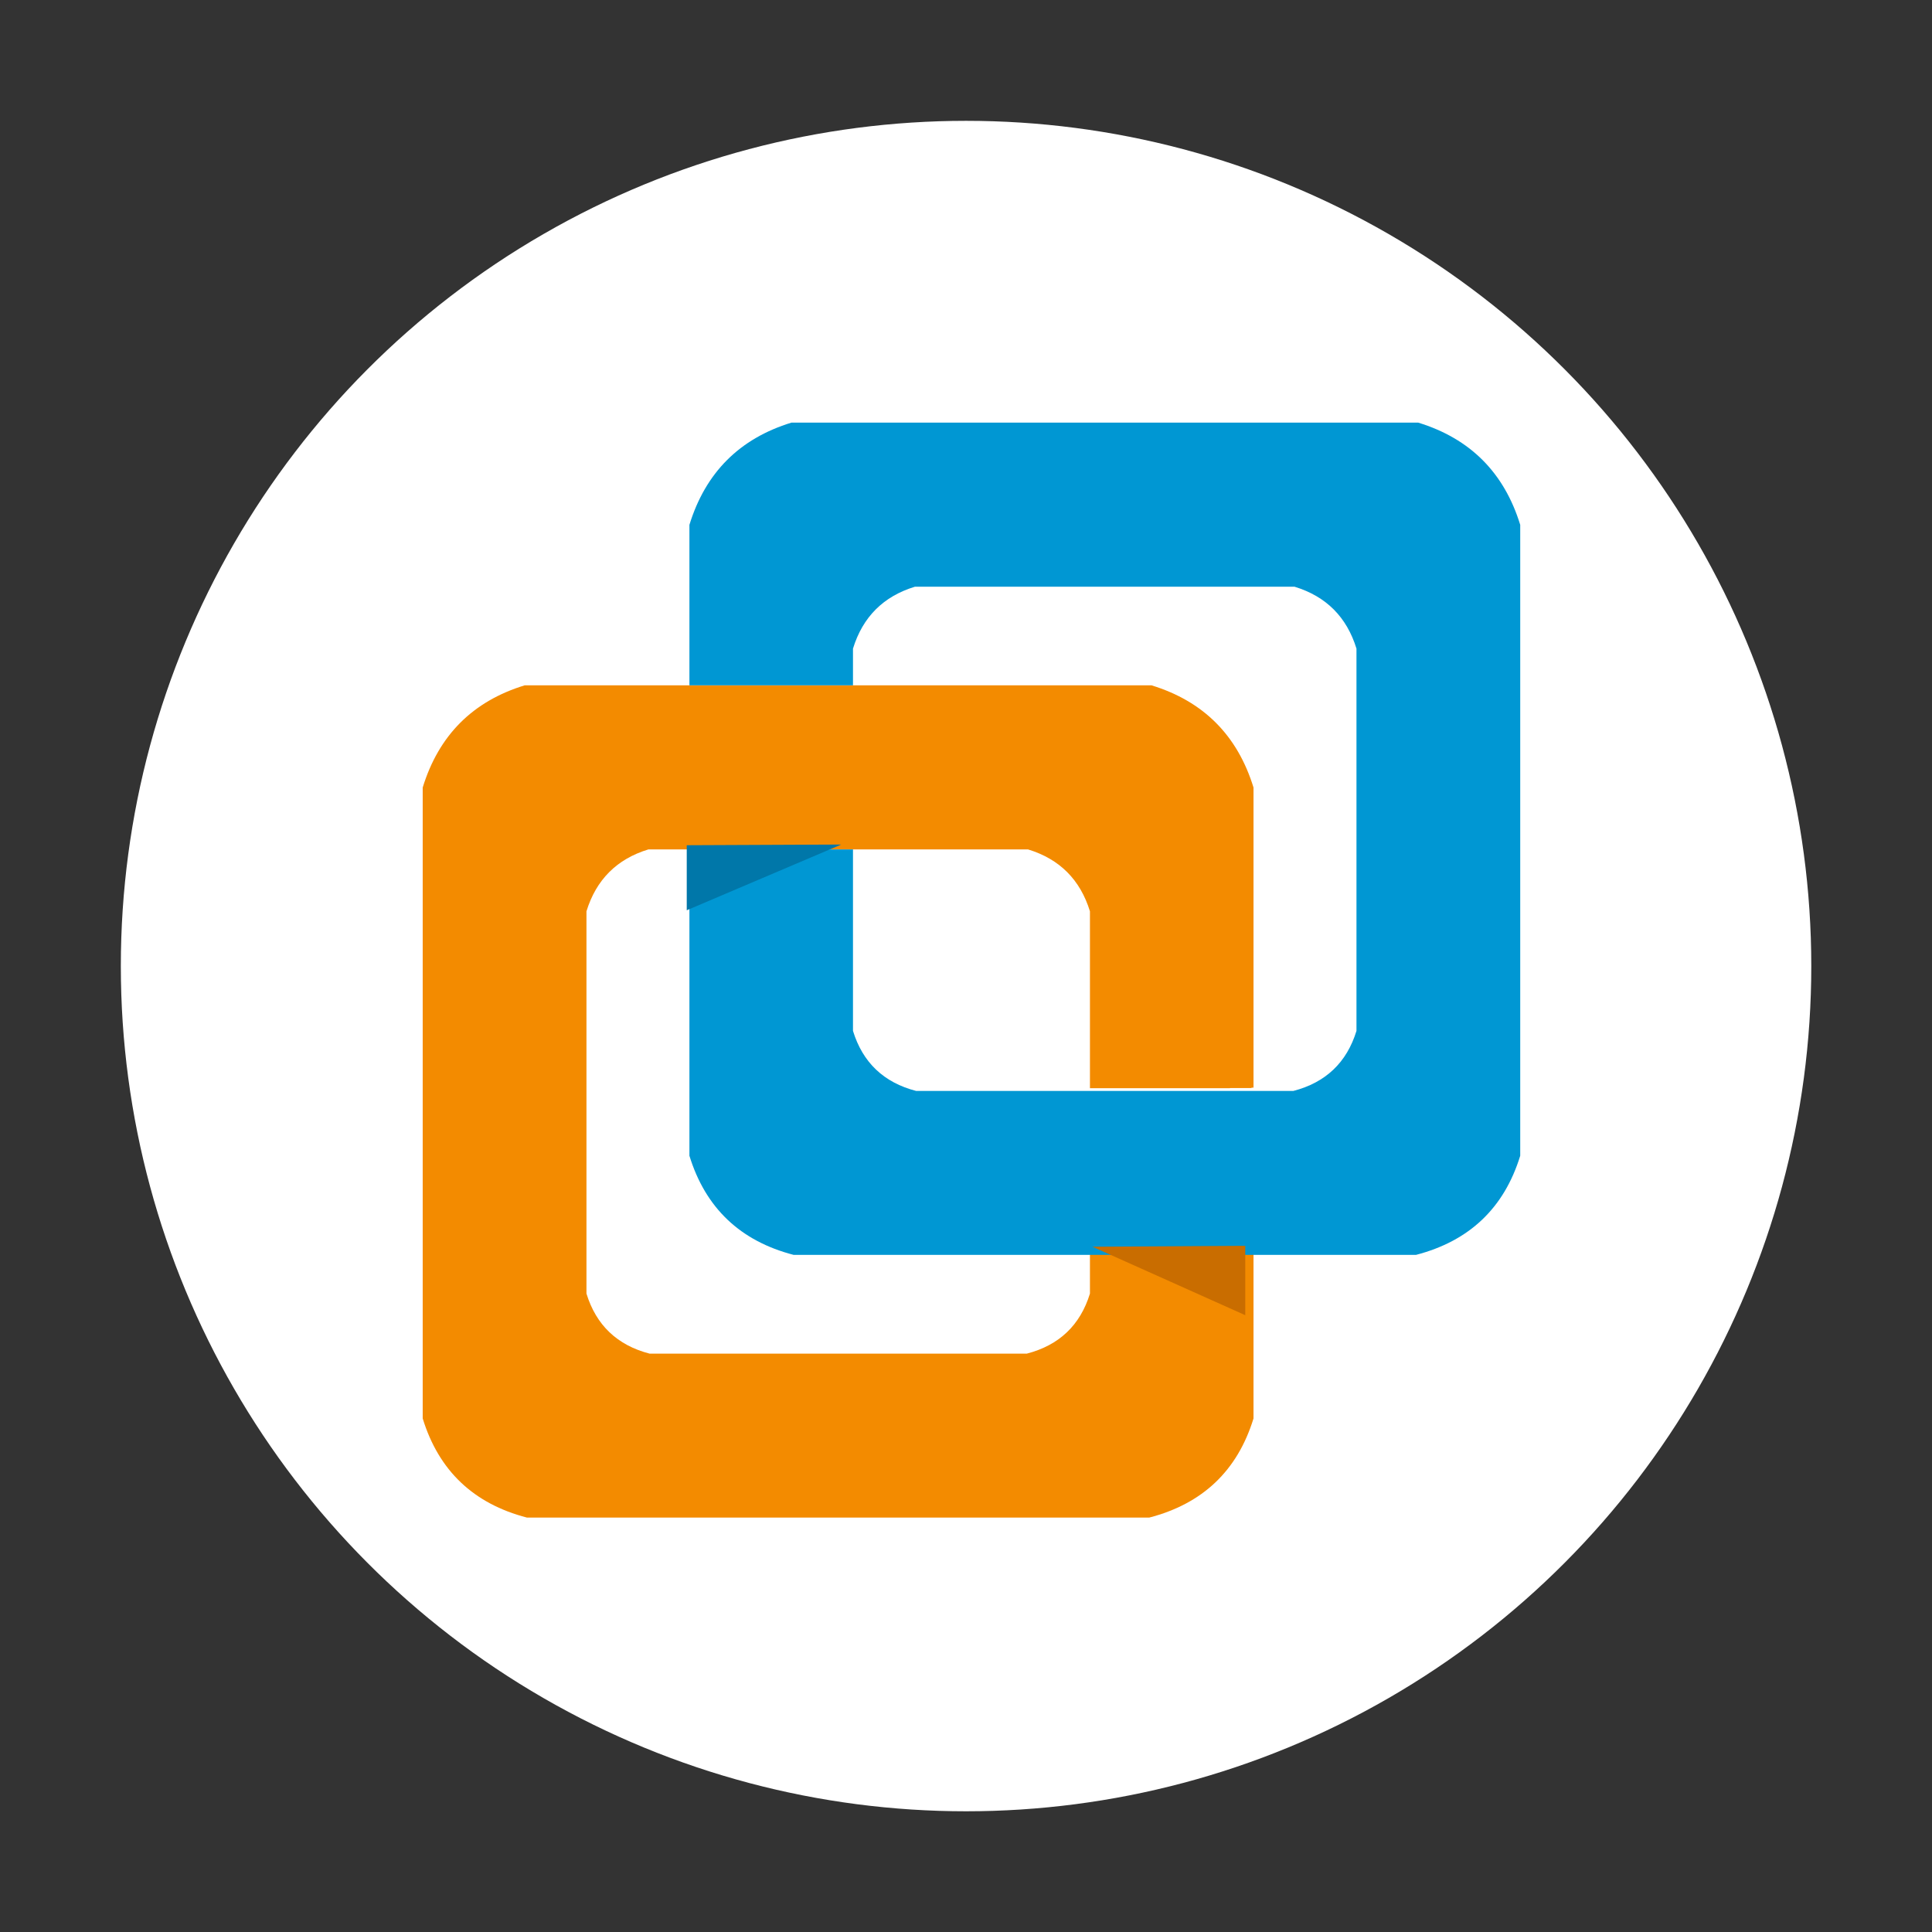 <?xml version="1.0" encoding="UTF-8" standalone="no"?>
<!-- Created with Inkscape (http://www.inkscape.org/) -->

<svg
   width="64"
   height="64"
   viewBox="0 0 16.933 16.933"
   version="1.1"
   id="svg5"
   inkscape:version="1.1.1 (3bf5ae0d25, 2021-09-20, custom)"
   sodipodi:docname="vmware.svg"
   xmlns:inkscape="http://www.inkscape.org/namespaces/inkscape"
   xmlns:sodipodi="http://sodipodi.sourceforge.net/DTD/sodipodi-0.dtd"
   xmlns="http://www.w3.org/2000/svg"
   xmlns:svg="http://www.w3.org/2000/svg">
  <rect x="0" y="0" width="16.933" height="16.933" fill="#333333" stroke="none"/>
  <sodipodi:namedview
     id="namedview7"
     pagecolor="#ffffff"
     bordercolor="#666666"
     borderopacity="1.0"
     inkscape:pageshadow="2"
     inkscape:pageopacity="0.0"
     inkscape:pagecheckerboard="0"
     inkscape:document-units="px"
     showgrid="true"
     units="px"
     height="48px"
     inkscape:zoom="7.9999996"
     inkscape:cx="16.250001"
     inkscape:cy="49.437502"
     inkscape:window-width="1920"
     inkscape:window-height="1019"
     inkscape:window-x="0"
     inkscape:window-y="0"
     inkscape:window-maximized="1"
     inkscape:current-layer="svg5"
     inkscape:lockguides="true" />
  <defs
     id="defs2">
    <linearGradient
       id="path29_1_"
       gradientUnits="userSpaceOnUse"
       x1="239.342"
       y1="1021.418"
       x2="258.233"
       y2="1054.14"
       gradientTransform="matrix(0.043,0,0,0.043,-1.442,-34.436)">
      <stop
         offset="0"
         style="stop-color:#991700;stop-opacity:0"
         id="stop16" />
      <stop
         offset="1"
         style="stop-color:#991700;stop-opacity:0.1"
         id="stop18" />
    </linearGradient>
  </defs>
  <circle
     style="opacity:1;fill:#ffffff;stroke-width:0.529;stroke-linecap:round;stroke-linejoin:round"
     id="path858"
     cx="8.467"
     cy="8.467"
     r="7.408" />
  <g
     id="g6"
     transform="matrix(0.032,0,0,0.032,3.62,3.704)">
    <path
       style="fill:#f38b00;stroke:none"
       inkscape:connector-curvature="0"
       id="path4-3"
       d="m 168.45,116.9 q 12.95,3.95 16.95,16.95 v 48.45 h 38.35 v -0.05 h 5.9 v -0.1 h 0.55 v -82.2 q -6.6,-21.45 -27.95,-28 H 30.6 q -21.354,6.525 -27.95,28 v 172.8 q 6.6,21.45 28.55,27.15 h 170.45 q 21.95,-5.7 28.55,-27.15 V 227.7 h -44.8 v 10.85 q -4,13 -17.3,16.45 h 1.15 -1.15 -103.3 -1.2 1.2 Q 51.5,251.55 47.5,238.55 v -104.7 q 4,-13 16.95,-16.95 z" />
  </g>
  <g
     id="g19"
     transform="matrix(0.032,0,0,0.032,3.62,3.704)">
    <path
       style="fill:#0097d3;stroke:none"
       inkscape:connector-curvature="0"
       id="path17"
       d="M 303.25,28 Q 296.65,6.55 275.3,0 H 103.65 Q 82.3,6.55 75.7,28 v 43.95 h 44.8 V 61.9 q 4,-13 16.95,-16.95 h 104 Q 254.4,48.9 258.4,61.9 v 104.7 q -4,13 -17.3,16.45 h 1.2 -1.2 -103.3 -1.15 1.15 Q 124.5,179.6 120.5,166.6 V 116.9 H 75.7 v 83.9 q 6.6,21.45 28.55,27.15 H 274.7 q 21.95,-5.7 28.55,-27.15 z" />
  </g>
  <path
     style="fill:#c96d00;stroke:none;stroke-width:0.032"
     inkscape:connector-curvature="0"
     id="path31"
     d="m 10.914,11.527 v -0.608 l -1.339,0.008 z" />
  <path
     style="fill:#0077a9;stroke:none;stroke-width:0.032"
     inkscape:connector-curvature="0"
     id="path33"
     d="m 6.019,7.408 v 0.57 L 7.373,7.402 Z" />
</svg>
